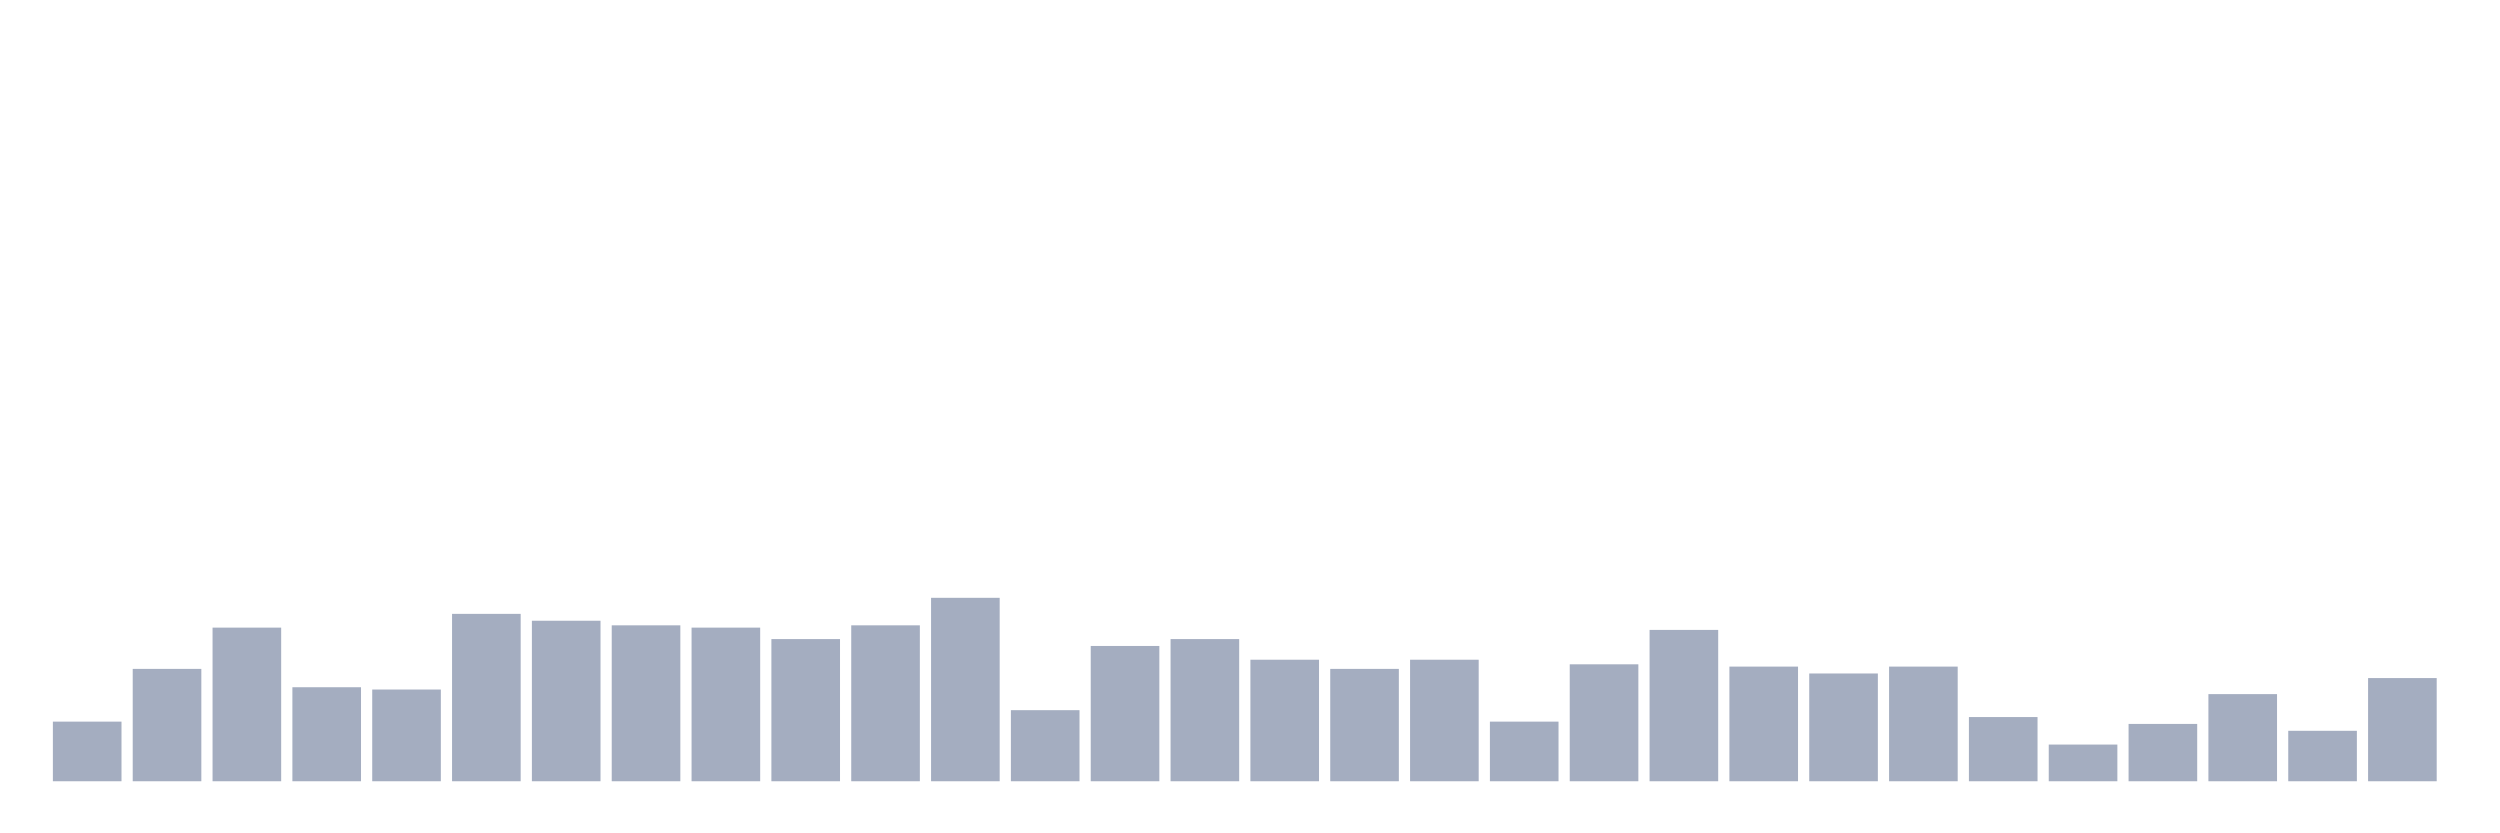 <svg xmlns="http://www.w3.org/2000/svg" viewBox="0 0 480 160"><g transform="translate(10,10)"><rect class="bar" x="0.153" width="13.175" y="128.553" height="11.447" fill="rgb(164,173,192)"></rect><rect class="bar" x="15.482" width="13.175" y="118.428" height="21.572" fill="rgb(164,173,192)"></rect><rect class="bar" x="30.81" width="13.175" y="110.503" height="29.497" fill="rgb(164,173,192)"></rect><rect class="bar" x="46.138" width="13.175" y="121.95" height="18.05" fill="rgb(164,173,192)"></rect><rect class="bar" x="61.466" width="13.175" y="122.39" height="17.61" fill="rgb(164,173,192)"></rect><rect class="bar" x="76.794" width="13.175" y="107.862" height="32.138" fill="rgb(164,173,192)"></rect><rect class="bar" x="92.123" width="13.175" y="109.182" height="30.818" fill="rgb(164,173,192)"></rect><rect class="bar" x="107.451" width="13.175" y="110.063" height="29.937" fill="rgb(164,173,192)"></rect><rect class="bar" x="122.779" width="13.175" y="110.503" height="29.497" fill="rgb(164,173,192)"></rect><rect class="bar" x="138.107" width="13.175" y="112.704" height="27.296" fill="rgb(164,173,192)"></rect><rect class="bar" x="153.436" width="13.175" y="110.063" height="29.937" fill="rgb(164,173,192)"></rect><rect class="bar" x="168.764" width="13.175" y="104.78" height="35.22" fill="rgb(164,173,192)"></rect><rect class="bar" x="184.092" width="13.175" y="126.352" height="13.648" fill="rgb(164,173,192)"></rect><rect class="bar" x="199.42" width="13.175" y="114.025" height="25.975" fill="rgb(164,173,192)"></rect><rect class="bar" x="214.748" width="13.175" y="112.704" height="27.296" fill="rgb(164,173,192)"></rect><rect class="bar" x="230.077" width="13.175" y="116.667" height="23.333" fill="rgb(164,173,192)"></rect><rect class="bar" x="245.405" width="13.175" y="118.428" height="21.572" fill="rgb(164,173,192)"></rect><rect class="bar" x="260.733" width="13.175" y="116.667" height="23.333" fill="rgb(164,173,192)"></rect><rect class="bar" x="276.061" width="13.175" y="128.553" height="11.447" fill="rgb(164,173,192)"></rect><rect class="bar" x="291.39" width="13.175" y="117.547" height="22.453" fill="rgb(164,173,192)"></rect><rect class="bar" x="306.718" width="13.175" y="110.943" height="29.057" fill="rgb(164,173,192)"></rect><rect class="bar" x="322.046" width="13.175" y="117.987" height="22.013" fill="rgb(164,173,192)"></rect><rect class="bar" x="337.374" width="13.175" y="119.308" height="20.692" fill="rgb(164,173,192)"></rect><rect class="bar" x="352.702" width="13.175" y="117.987" height="22.013" fill="rgb(164,173,192)"></rect><rect class="bar" x="368.031" width="13.175" y="127.673" height="12.327" fill="rgb(164,173,192)"></rect><rect class="bar" x="383.359" width="13.175" y="132.956" height="7.044" fill="rgb(164,173,192)"></rect><rect class="bar" x="398.687" width="13.175" y="128.994" height="11.006" fill="rgb(164,173,192)"></rect><rect class="bar" x="414.015" width="13.175" y="123.27" height="16.73" fill="rgb(164,173,192)"></rect><rect class="bar" x="429.344" width="13.175" y="130.314" height="9.686" fill="rgb(164,173,192)"></rect><rect class="bar" x="444.672" width="13.175" y="120.189" height="19.811" fill="rgb(164,173,192)"></rect></g></svg>